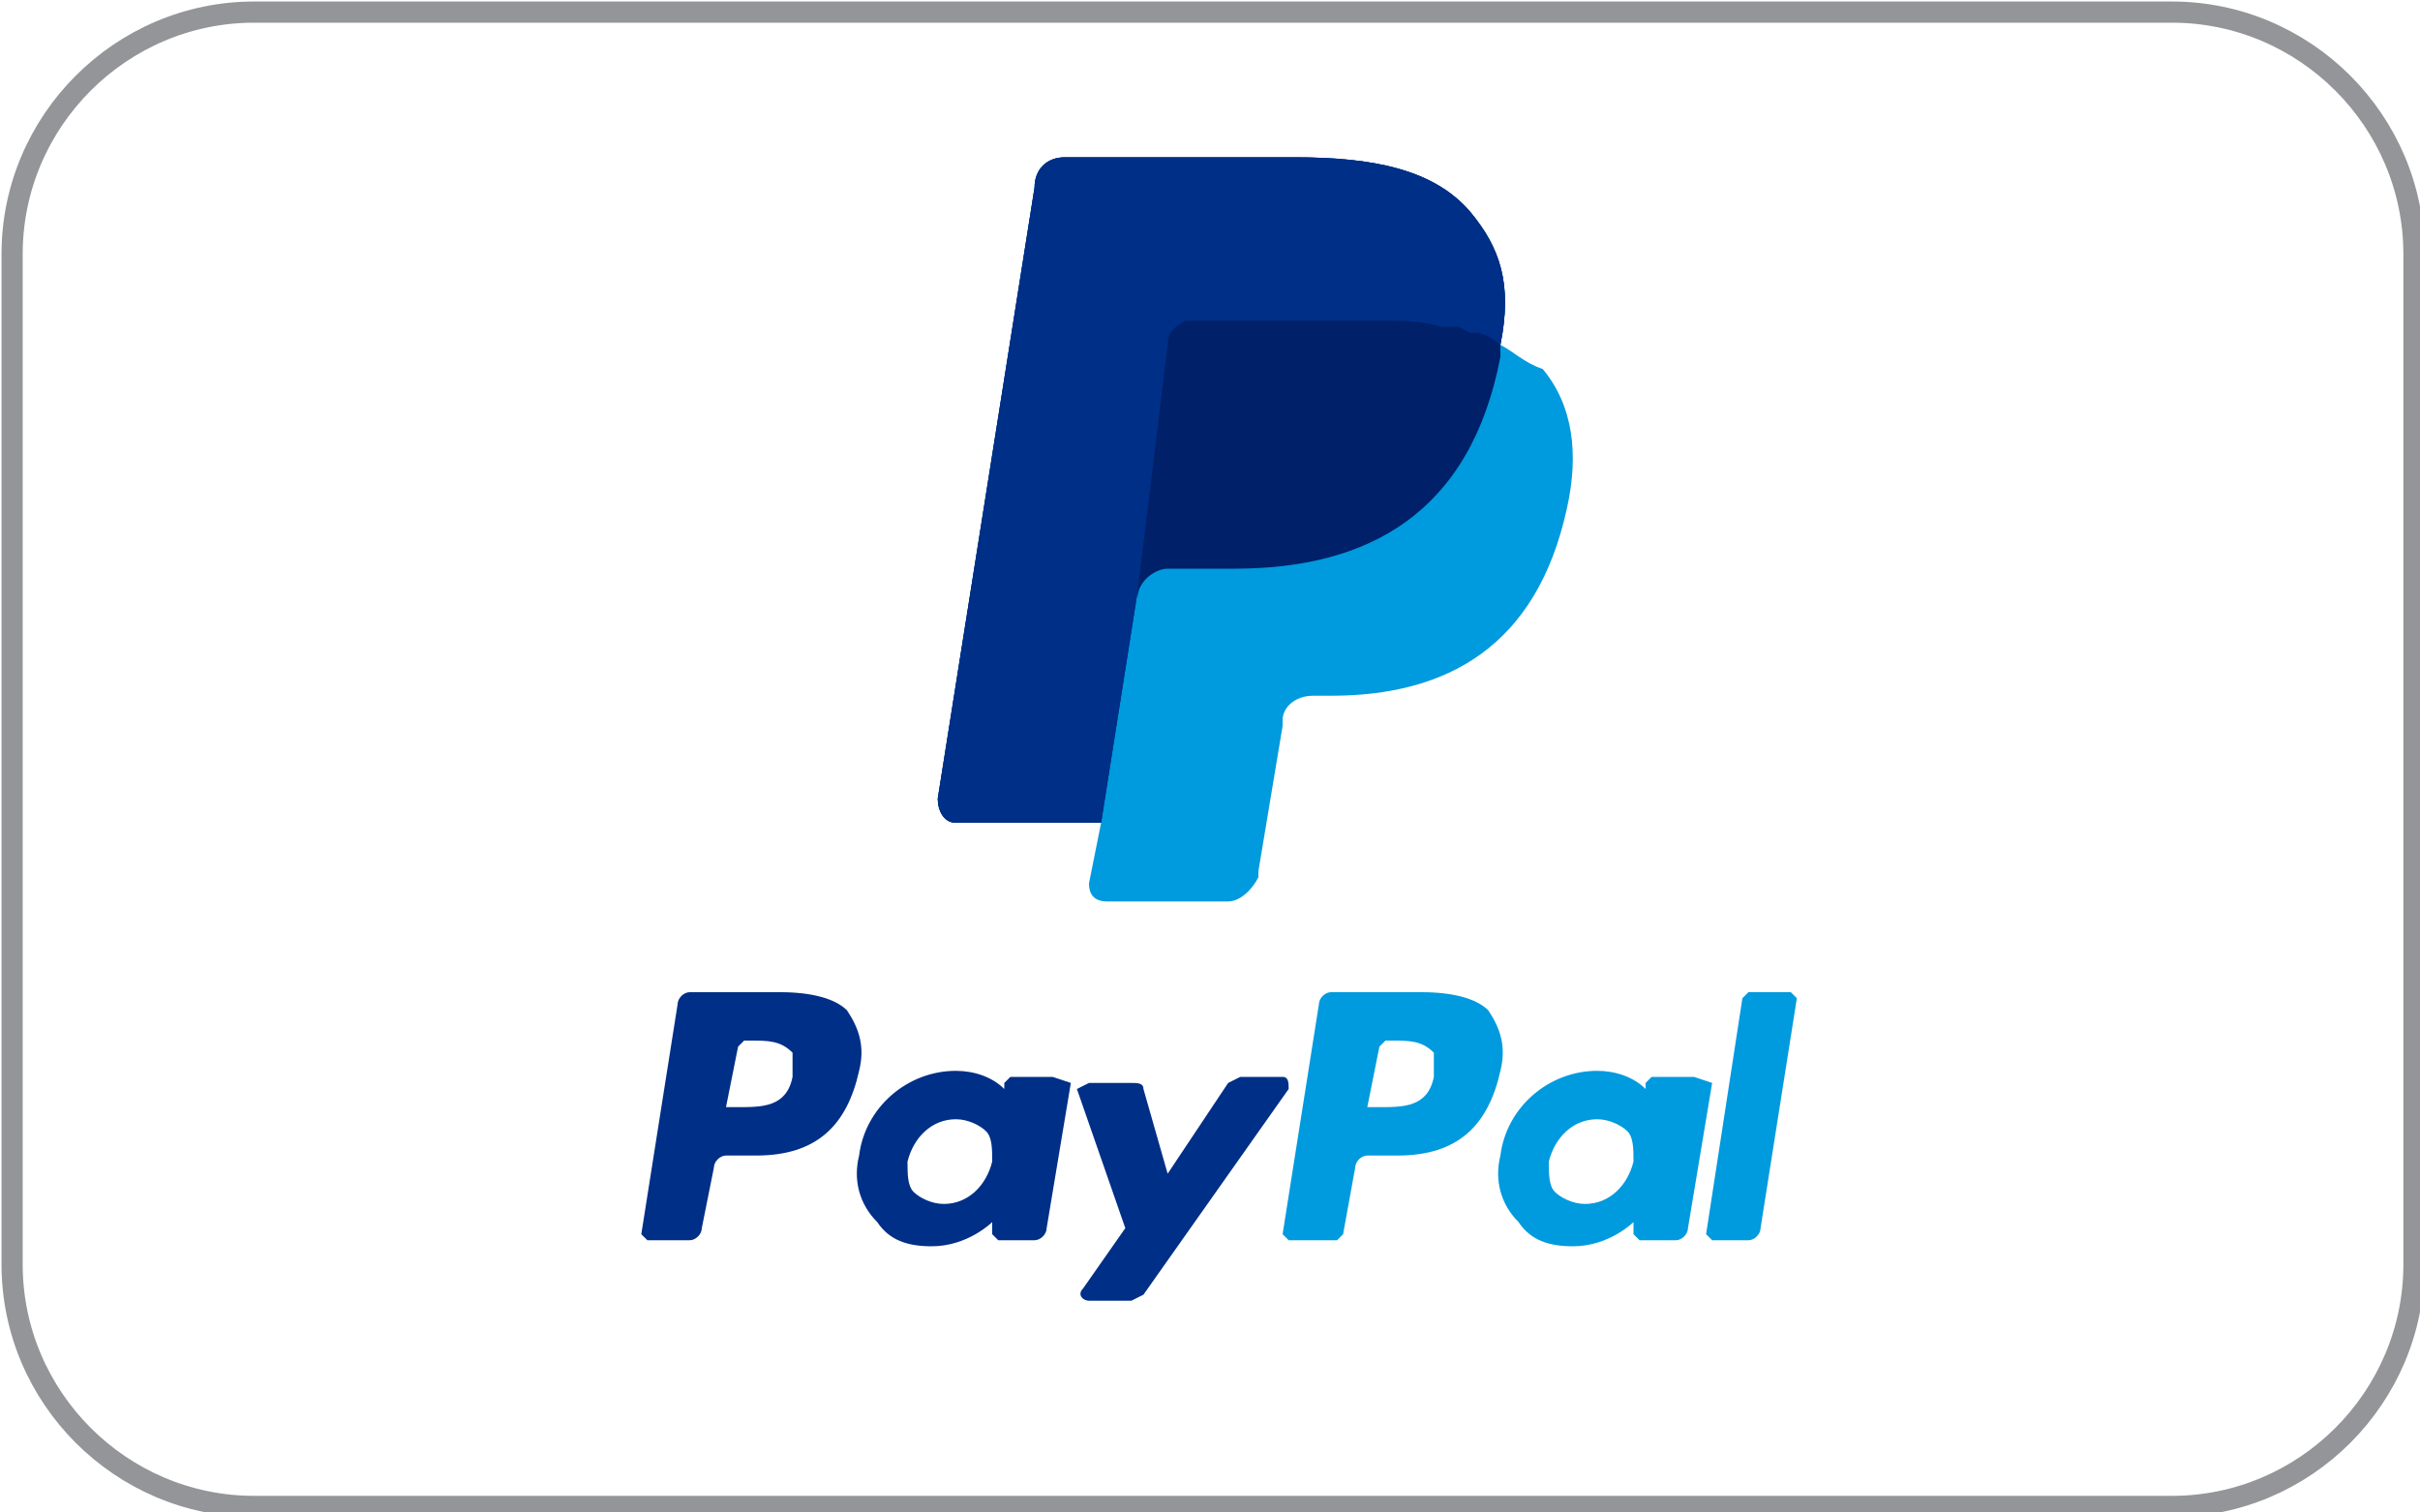 <?xml version="1.0" encoding="utf-8"?>
<!-- Generator: Adobe Illustrator 23.1.0, SVG Export Plug-In . SVG Version: 6.00 Build 0)  -->
<svg version="1.1" id="Layer_1" xmlns="http://www.w3.org/2000/svg" xmlns:xlink="http://www.w3.org/1999/xlink" x="0px" y="0px"
	 viewBox="0 0 40 25" style="enable-background:new 0 0 40 25;" xml:space="preserve">
<style type="text/css">
	.st0{fill:none;stroke:#939598;stroke-width:0.35;}
	.st1{fill:#009ADE;}
	.st2{fill:#002F87;}
	.st3{fill:#002169;}
</style>
<title>Google</title>
<desc>Created with Sketch.</desc>
<g>
	<path class="st0" d="M4.2,0.2h31.7c2.2,0,4,1.8,4,4v16.7c0,2.2-1.8,4-4,4H4.2c-2.2,0-4-1.8-4-4V4.2C0.2,2,2,0.2,4.2,0.2z"/>
	<path class="st1" d="M23.5,16.4H22c-0.1,0-0.2,0.1-0.2,0.2l-0.6,3.8l0.1,0.1h0.8l0.1-0.1l0.2-1.1c0-0.1,0.1-0.2,0.2-0.2h0.5
		c1,0,1.5-0.5,1.7-1.4c0.1-0.4,0-0.7-0.2-1C24.4,16.5,24,16.4,23.5,16.4z M23.7,17.8c-0.1,0.5-0.5,0.5-0.9,0.5h-0.2l0.2-1l0.1-0.1
		H23c0.3,0,0.5,0,0.7,0.2C23.7,17.5,23.7,17.6,23.7,17.8z"/>
	<path class="st2" d="M12.9,16.4h-1.5c-0.1,0-0.2,0.1-0.2,0.2l-0.6,3.8l0.1,0.1h0.7c0.1,0,0.2-0.1,0.2-0.2l0.2-1
		c0-0.1,0.1-0.2,0.2-0.2h0.5c1,0,1.5-0.5,1.7-1.4c0.1-0.4,0-0.7-0.2-1C13.8,16.5,13.4,16.4,12.9,16.4z M13.1,17.8
		c-0.1,0.5-0.5,0.5-0.9,0.5H12l0.2-1l0.1-0.1h0.1c0.3,0,0.5,0,0.7,0.2C13.1,17.5,13.1,17.6,13.1,17.8z"/>
	<path class="st2" d="M17.4,17.8h-0.7l-0.1,0.1l0,0.2l0-0.1c-0.2-0.2-0.5-0.3-0.8-0.3c-0.8,0-1.5,0.6-1.6,1.4
		c-0.1,0.4,0,0.8,0.3,1.1c0.2,0.3,0.5,0.4,0.9,0.4c0.6,0,1-0.4,1-0.4l0,0.2l0.1,0.1h0.6c0.1,0,0.2-0.1,0.2-0.2l0.4-2.4L17.4,17.8z
		 M16.4,19.2c-0.1,0.4-0.4,0.7-0.8,0.7c-0.2,0-0.4-0.1-0.5-0.2c-0.1-0.1-0.1-0.3-0.1-0.5c0.1-0.4,0.4-0.7,0.8-0.7
		c0.2,0,0.4,0.1,0.5,0.2C16.4,18.8,16.4,19,16.4,19.2z"/>
	<path class="st1" d="M28,17.8h-0.7l-0.1,0.1l0,0.2l0-0.1c-0.2-0.2-0.5-0.3-0.8-0.3c-0.8,0-1.5,0.6-1.6,1.4c-0.1,0.4,0,0.8,0.3,1.1
		c0.2,0.3,0.5,0.4,0.9,0.4c0.6,0,1-0.4,1-0.4l0,0.2l0.1,0.1h0.6c0.1,0,0.2-0.1,0.2-0.2l0.4-2.4L28,17.8z M27,19.2
		c-0.1,0.4-0.4,0.7-0.8,0.7c-0.2,0-0.4-0.1-0.5-0.2c-0.1-0.1-0.1-0.3-0.1-0.5c0.1-0.4,0.4-0.7,0.8-0.7c0.2,0,0.4,0.1,0.5,0.2
		C27,18.8,27,19,27,19.2z"/>
	<path class="st2" d="M21.2,17.8h-0.7l-0.2,0.1l-1,1.5l-0.4-1.4c0-0.1-0.1-0.1-0.2-0.1H18L17.8,18l0.8,2.3l-0.7,1
		c-0.1,0.1,0,0.2,0.1,0.2h0.7l0.2-0.1l2.4-3.4C21.3,17.9,21.3,17.8,21.2,17.8z"/>
	<path class="st1" d="M28.8,16.5l-0.6,3.9l0.1,0.1h0.6c0.1,0,0.2-0.1,0.2-0.2l0.6-3.8l-0.1-0.1h-0.7L28.8,16.5z"/>
	<path class="st1" d="M24.8,5.7c0.2-1,0-1.6-0.5-2.2c-0.6-0.7-1.6-0.9-2.9-0.9h-3.8c-0.3,0-0.5,0.2-0.5,0.5l-1.6,10.1
		c0,0.2,0.1,0.4,0.3,0.4h2.4l-0.2,1c0,0.2,0.1,0.3,0.3,0.3h2c0.2,0,0.4-0.2,0.5-0.4l0-0.1l0.4-2.4l0-0.1c0-0.2,0.2-0.4,0.5-0.4h0.3
		c1.9,0,3.4-0.8,3.9-3.1c0.2-0.9,0.1-1.7-0.4-2.3C25.2,6,25,5.8,24.8,5.7"/>
	<path class="st3" d="M24.8,5.7c0.2-1,0-1.6-0.5-2.2c-0.6-0.7-1.6-0.9-2.9-0.9h-3.8c-0.3,0-0.5,0.2-0.5,0.5l-1.6,10.1
		c0,0.2,0.1,0.4,0.3,0.4h2.4l0.6-3.8l0,0.1c0-0.3,0.3-0.5,0.5-0.5h1.1c2.2,0,3.9-0.9,4.4-3.5L24.8,5.7"/>
	<path class="st2" d="M19.3,5.7c0-0.2,0.1-0.3,0.3-0.4l0.2,0h3c0.4,0,0.7,0,1,0.1l0.3,0l0.2,0.1l0.1,0c0.1,0,0.3,0.1,0.4,0.2
		c0.2-1,0-1.6-0.5-2.2c-0.6-0.7-1.6-0.9-2.9-0.9h-3.8c-0.3,0-0.5,0.2-0.5,0.5l-1.6,10.1c0,0.2,0.1,0.4,0.3,0.4h2.4l0.6-3.8L19.3,5.7
		z"/>
</g>
</svg>